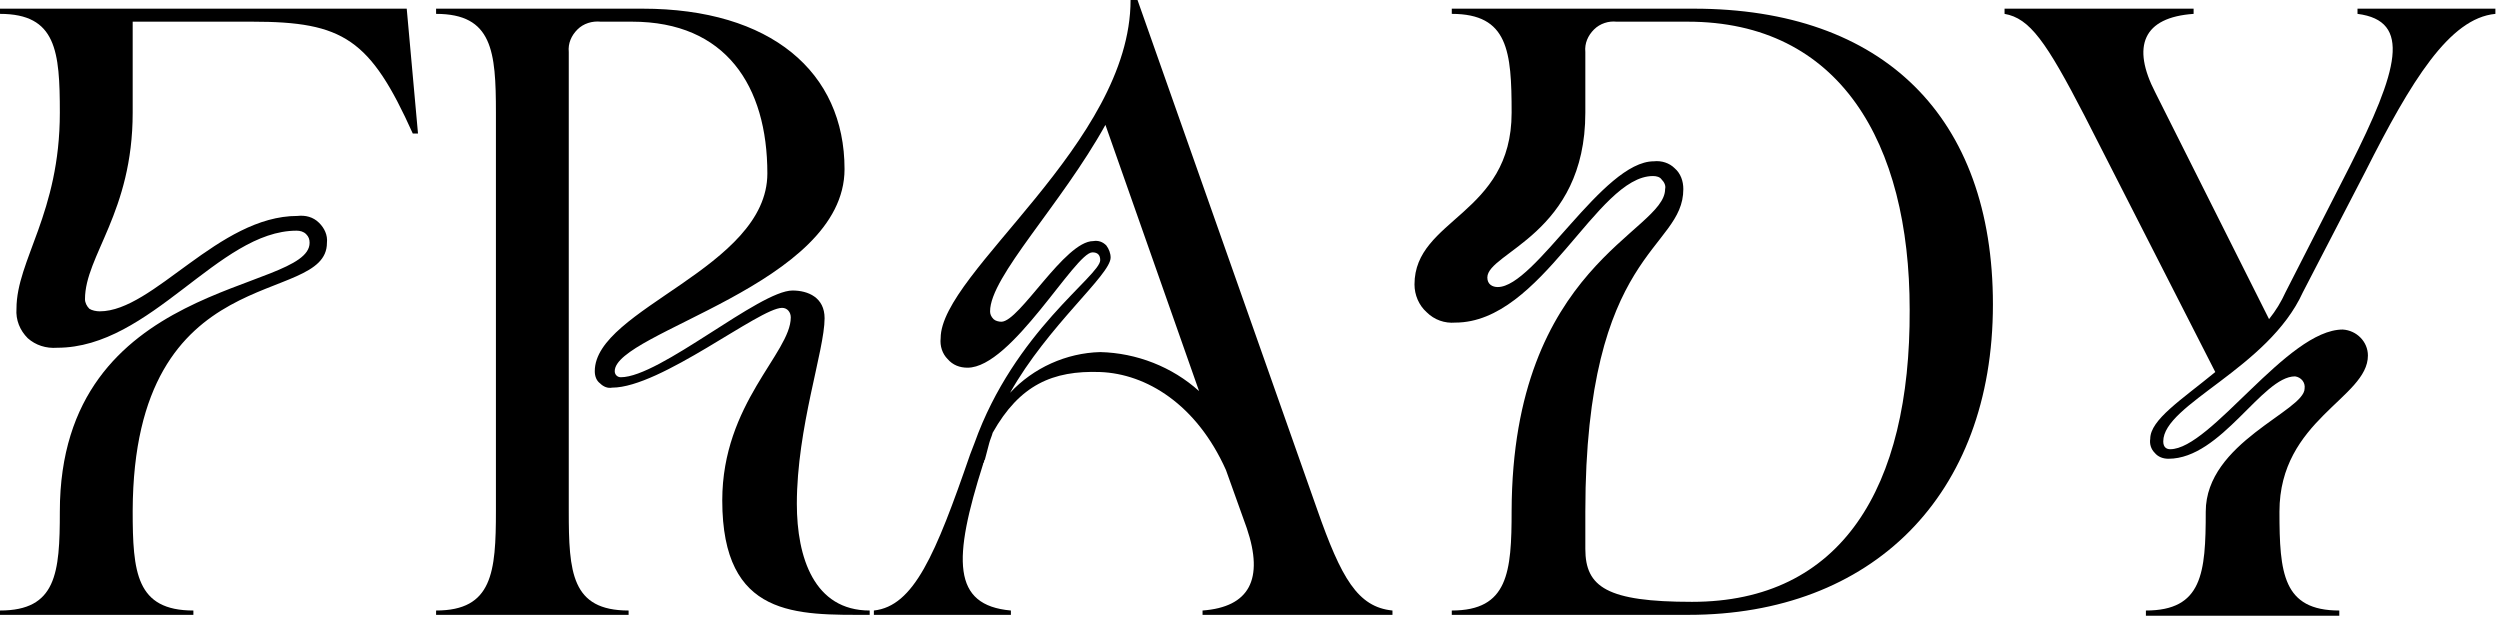 <svg width="369" height="91" viewBox="0 0 369 91" fill="none" xmlns="http://www.w3.org/2000/svg">
<path d="M347.968 1.28H368.32V2.048C361.536 2.688 355.904 11.904 349.12 25.344L339.904 43.136C334.784 54.4 319.296 59.648 319.296 65.152C319.296 66.048 319.808 66.304 320.32 66.304C326.336 66.304 337.6 48.64 345.792 48.64C347.84 48.768 349.504 50.432 349.504 52.48C349.504 58.752 336.448 61.952 336.448 75.52C336.448 84.608 336.96 90.112 345.28 90.112V90.88H316.736V90.112C325.056 90.112 325.568 84.608 325.568 75.52C325.568 65.28 340.16 60.672 340.16 57.344C340.288 56.448 339.648 55.68 338.752 55.552C333.888 55.552 327.872 67.712 320.064 67.712C319.296 67.712 318.528 67.456 318.016 66.816C317.504 66.304 317.248 65.536 317.376 64.768C317.376 61.952 321.984 59.008 326.976 54.912L307.648 17.024C302.016 6.144 299.584 2.688 295.872 2.048V1.28H323.776V2.048C316.352 2.56 314.56 6.784 318.144 13.696L334.912 47.104C335.936 45.824 336.704 44.544 337.344 43.136L346.816 24.576C353.984 10.368 356.032 3.072 347.968 2.048V1.28Z" fill="currentColor"/>
<path d="M249.995 1.28C278.027 1.28 294.155 17.28 294.155 44.928C294.155 73.216 276.235 90.752 249.227 90.752H214.283V90.112C222.603 90.112 223.115 84.48 223.115 75.392C223.243 39.04 245.771 34.304 245.771 27.904C245.899 27.392 245.643 26.88 245.259 26.496C245.003 26.112 244.491 25.984 243.979 25.984C235.659 25.984 227.595 47.616 214.795 47.616C213.259 47.744 211.723 47.232 210.571 46.08C209.419 45.056 208.779 43.52 208.779 41.984C208.779 32.256 223.115 31.744 223.115 16.64C223.115 7.552 222.603 2.048 214.283 2.048V1.28H249.995ZM249.739 88.832C271.755 88.832 281.995 72.064 281.867 45.696C281.867 20.992 271.499 3.2 249.099 3.2H238.603C237.451 3.072 236.171 3.456 235.275 4.352C234.379 5.248 233.867 6.4 233.995 7.68V16.64C233.995 34.56 219.531 37.248 219.531 40.96C219.531 41.984 220.299 42.368 221.067 42.368C226.571 42.368 236.555 23.808 244.107 23.808C245.259 23.68 246.411 24.064 247.179 24.832C248.075 25.6 248.459 26.752 248.459 27.904C248.459 36.992 233.995 36.736 233.995 75.52V81.024C233.995 86.656 237.195 88.832 249.739 88.832Z" fill="currentColor"/>
<path d="M194.392 75.136C197.976 85.376 200.408 89.6 205.528 90.112V90.752H177.496V90.112C184.408 89.6 186.584 85.504 184.024 77.952L180.952 69.376C176.6 59.648 169.176 55.168 162.392 54.912C155.352 54.656 150.488 56.832 146.52 63.872C146.392 64.384 146.136 64.896 146.008 65.408L145.368 67.84C145.24 67.968 145.24 68.096 145.24 68.224C145.112 68.352 145.112 68.352 145.112 68.48C140.632 82.56 140.504 89.344 149.208 90.112V90.752H128.984V90.112C134.872 89.472 138.072 81.92 143.192 67.072L143.832 65.408C149.72 48.896 162.392 40.704 162.392 38.4C162.392 37.632 162.008 37.248 161.24 37.248C158.68 37.248 149.336 54.272 142.808 54.272C141.656 54.272 140.632 53.888 139.864 52.992C139.096 52.224 138.712 51.072 138.84 49.92C138.84 40.192 166.872 21.12 166.872 0H167.896L194.392 75.136ZM162.392 51.968C167.768 52.096 173.016 54.144 176.984 57.728L163.16 18.432C156.632 30.208 146.136 40.832 146.136 45.952C146.136 46.336 146.264 46.72 146.648 47.104C146.904 47.36 147.416 47.488 147.8 47.488C150.488 47.488 157.144 35.584 161.368 35.584C162.136 35.456 162.776 35.712 163.288 36.224C163.672 36.736 163.928 37.376 163.928 38.016C163.928 40.576 154.712 48 149.08 57.984C152.536 54.272 157.4 52.096 162.392 51.968Z" fill="currentColor"/>
<path d="M117.614 74.368C117.614 82.304 120.174 90.112 128.366 90.112V90.752C117.614 90.752 106.606 91.264 106.606 73.856C106.606 59.52 116.718 52.096 116.718 46.848C116.718 46.08 116.206 45.44 115.438 45.44C112.11 45.44 97.518 57.216 90.35 57.216C89.71 57.344 89.07 57.088 88.558 56.576C88.046 56.192 87.79 55.552 87.79 54.784C87.79 45.568 113.262 39.552 113.262 25.6C113.262 12.672 107.118 3.2 93.294 3.2H88.686C87.406 3.072 86.126 3.456 85.23 4.352C84.334 5.248 83.822 6.4 83.95 7.68V75.392C83.95 84.48 84.334 90.112 92.782 90.112V90.752H64.366V90.112C72.686 90.112 73.198 84.48 73.198 75.392V16.64C73.198 7.552 72.686 2.048 64.366 2.048V1.28H94.83C113.774 1.28 124.654 10.624 124.654 24.96C124.654 41.984 90.734 49.024 90.734 54.784C90.734 55.296 91.118 55.68 91.63 55.68C97.39 55.68 112.11 42.88 116.974 42.88C119.278 42.88 121.71 43.904 121.71 46.976C121.71 51.712 117.614 63.104 117.614 74.368Z" fill="currentColor"/>
<path d="M60.032 1.28L61.696 19.712H60.928C54.656 5.76 50.688 3.2 37.248 3.2H19.584V16.64C19.584 31.36 12.544 37.76 12.544 44.16C12.544 44.672 12.8 45.184 13.184 45.568C13.568 45.824 14.208 45.952 14.72 45.952C22.656 45.952 32.256 31.872 43.904 31.872C45.056 31.744 46.208 32 47.104 32.896C47.872 33.664 48.384 34.688 48.256 35.84C48.256 45.44 19.712 37.632 19.584 75.392C19.584 84.48 20.096 90.112 28.544 90.112V90.752H0V90.112C8.32 90.112 8.832 84.608 8.832 75.52C8.832 41.088 45.696 43.264 45.696 35.84C45.696 35.328 45.568 34.944 45.184 34.56C44.8 34.176 44.288 34.048 43.776 34.048C32.256 34.048 22.272 51.328 8.448 51.328C6.784 51.456 5.248 50.944 4.096 49.92C2.944 48.768 2.304 47.232 2.432 45.568C2.432 38.4 8.832 31.488 8.832 16.64C8.832 7.552 8.32 2.048 0 2.048V1.28H60.032Z" fill="currentColor"/>
</svg>
